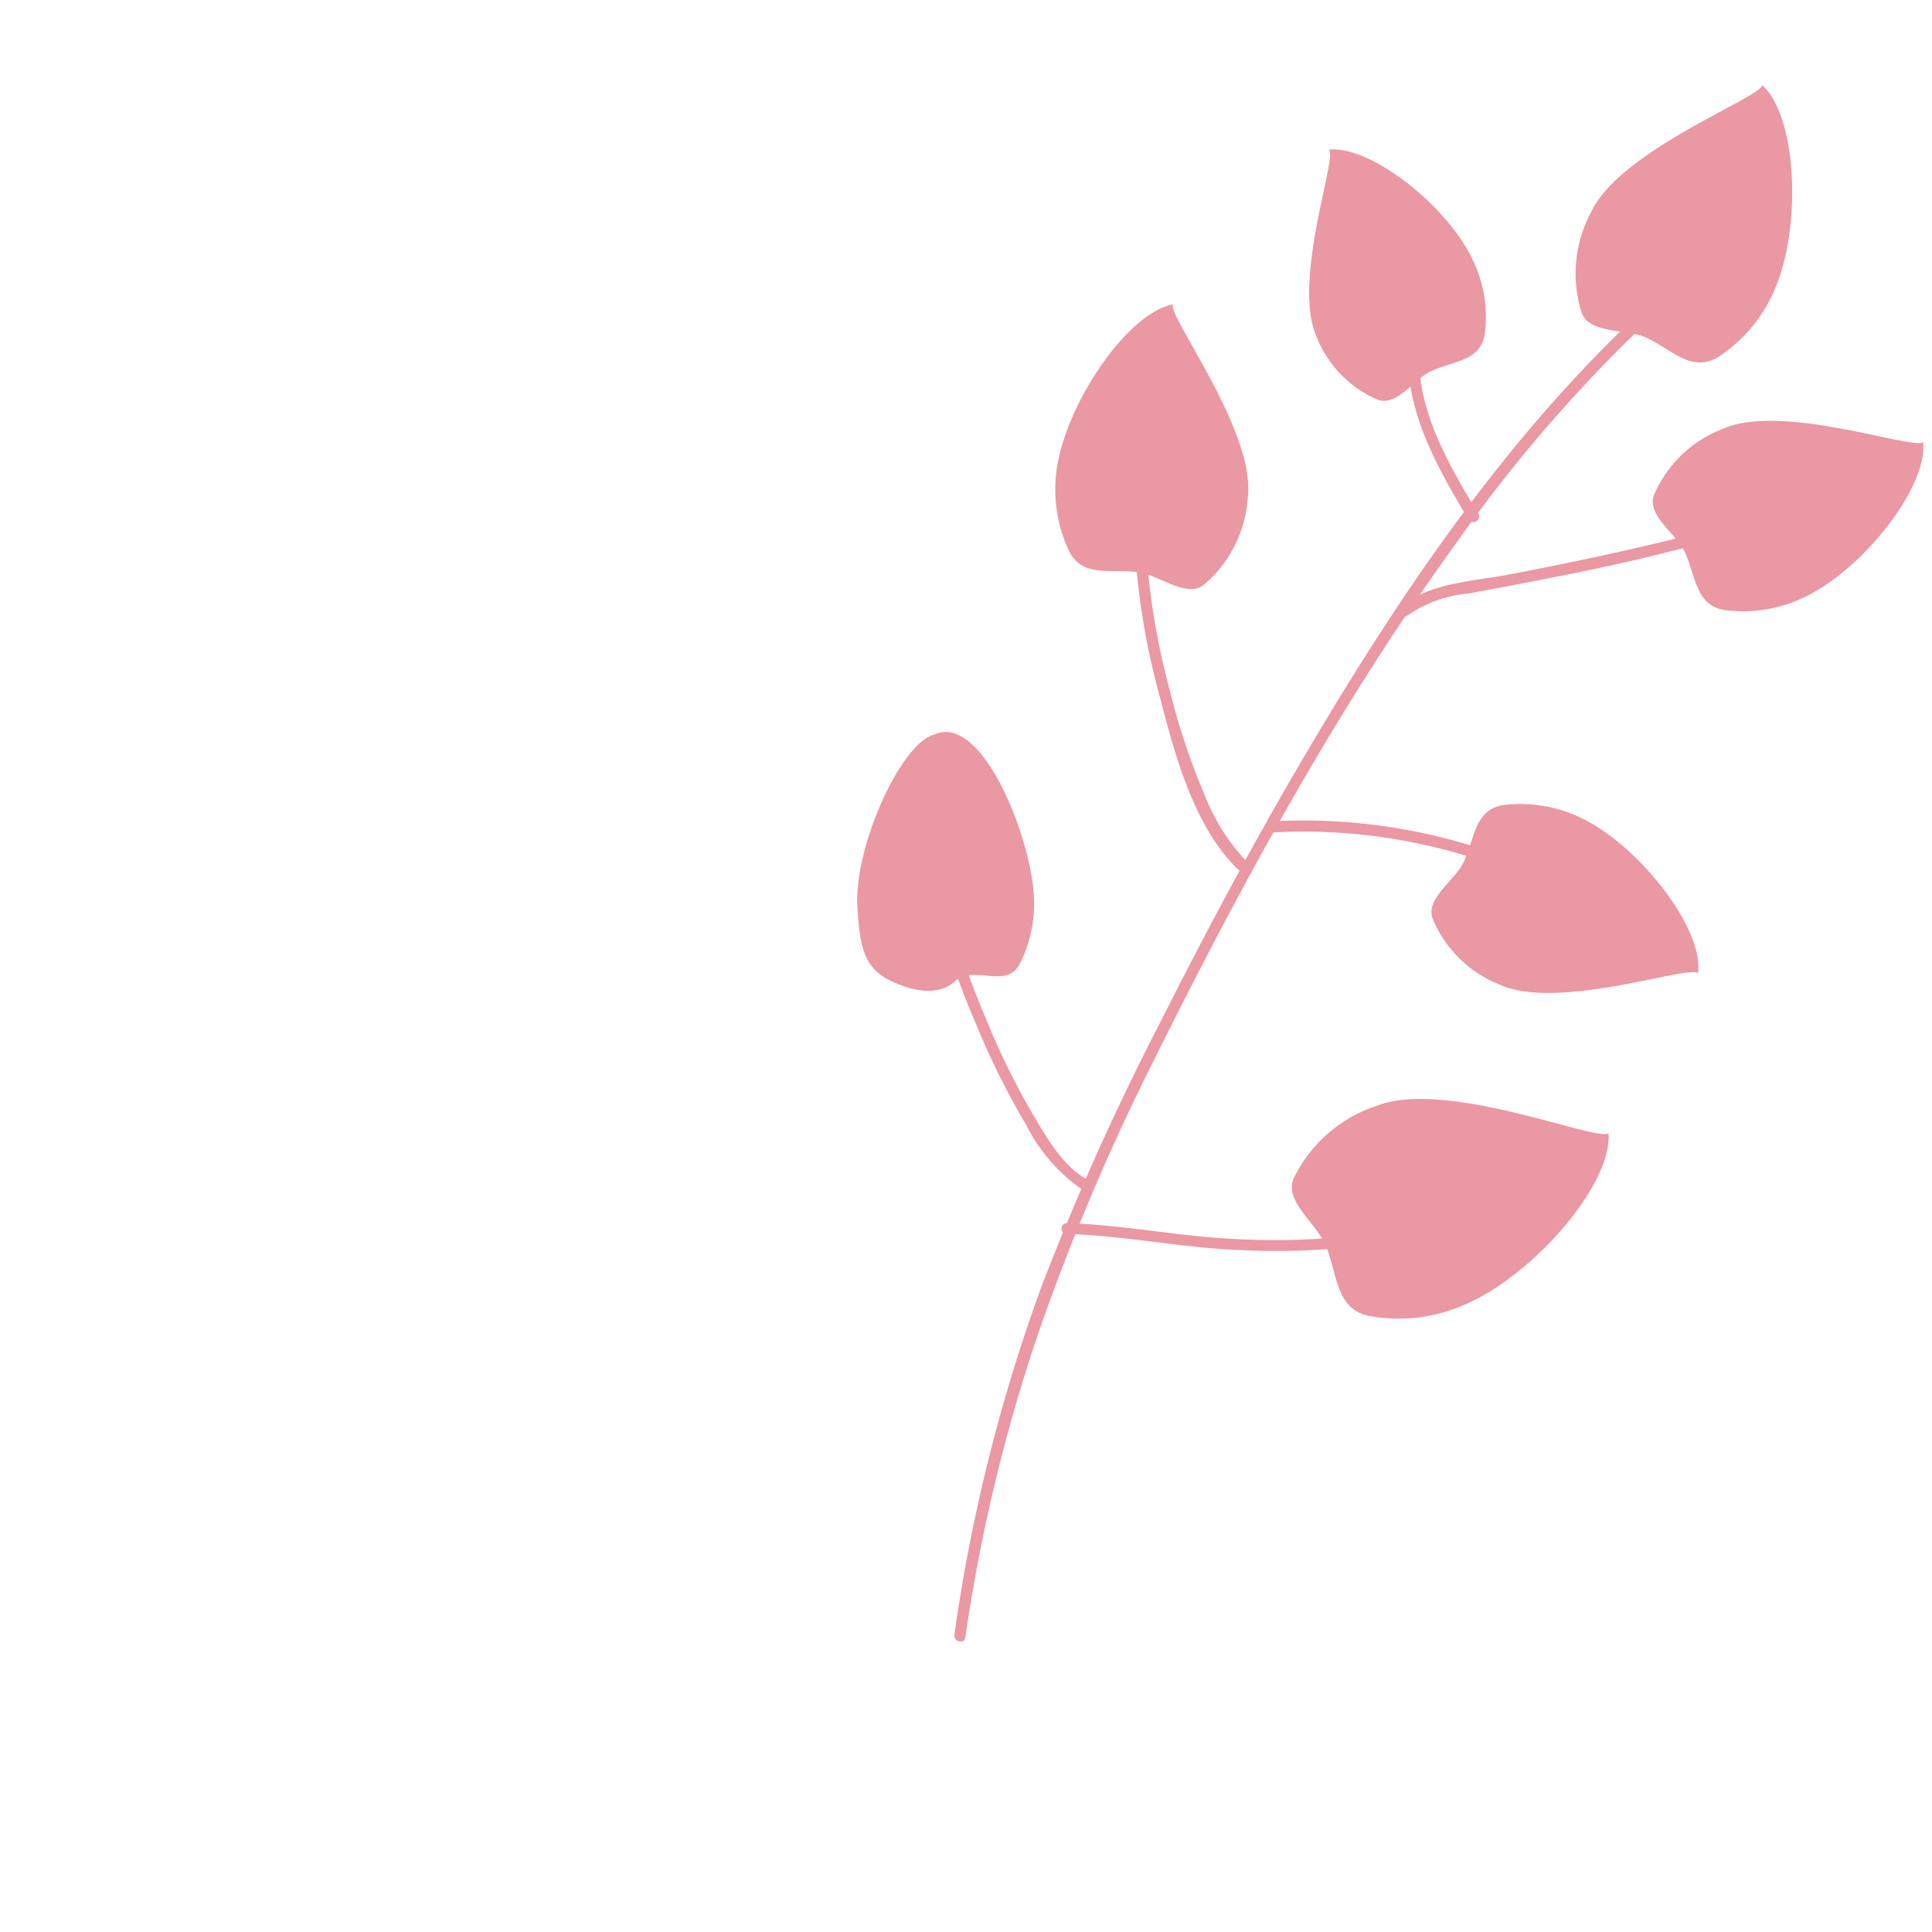 <svg xmlns="http://www.w3.org/2000/svg" viewBox="0 0 113.36 113.36"><g id="Calque_2" data-name="Calque 2"><g id="Calque_1-2" data-name="Calque 1"><rect width="113.36" height="113.36" style="fill:none"/><path d="M56.64,96.08A99.87,99.87,0,0,1,61,78,132.44,132.44,0,0,1,67.81,62C73,51.56,78.66,41.21,85.54,31.73a86.91,86.91,0,0,1,13-14.6c.32-.28-.15-.74-.46-.46-8.86,7.7-15.63,17.64-21.54,27.69-3,5.09-5.78,10.31-8.44,15.58a156,156,0,0,0-7,15.57A100.13,100.13,0,0,0,56,95.91c-.06.41.57.59.63.17Z" style="fill:#ea98a3"/><path d="M104.05,17.17a8.87,8.87,0,0,1-3.19,3.75c-1.59,1-2.74-.4-4.27-1.11-1.17-.54-3.34-.2-3.79-1.47a7.61,7.61,0,0,1,.53-5.84C95,8.83,103.26,5.76,103.4,5,105.47,6.85,105.74,13.5,104.05,17.17Z" style="fill:#ea98a3"/><path d="M105.81,35.07a8.19,8.19,0,0,1-4.57.73c-1.75-.25-1.72-1.95-2.38-3.4-.51-1.1-2.27-2.18-1.81-3.36a7.15,7.15,0,0,1,4-3.86c3.45-1.59,11.22,1.25,11.79.76C113.13,28.56,109.27,33.48,105.81,35.07Z" style="fill:#ea98a3"/><path d="M85.73,76.64a9.57,9.57,0,0,1-5.36.58c-2-.4-1.87-2.37-2.56-4.09-.52-1.31-2.5-2.67-1.9-4a8.29,8.29,0,0,1,4.82-4.23c4.1-1.64,13,2.12,13.65,1.59C94.61,69.53,89.83,75,85.73,76.64Z" style="fill:#ea98a3"/><path d="M60.64,52.26a7.79,7.79,0,0,1-.82,4.32c-.78,1.48-2.67,0-3.79,1-.8.72-2.06.76-3.71,0s-1.86-2.09-2-4.18c-.31-3.59,2.55-9.8,4.46-10.28C57.51,41.78,60.32,48.67,60.64,52.26Z" style="fill:#ea98a3"/><path d="M62,27.55a8.52,8.52,0,0,0,.7,4.73c.78,1.64,2.44,1.08,4.07,1.29,1.24.16,2.85,1.55,3.87.74a7.33,7.33,0,0,0,2.57-5.08c.5-3.89-4.69-10.65-4.39-11.37C66.18,18.34,62.54,23.66,62,27.55Z" style="fill:#ea98a3"/><path d="M92.79,48a8.17,8.17,0,0,0-4.53-.77c-1.73.24-1.71,1.92-2.38,3.35-.51,1.09-2.26,2.14-1.82,3.32a7.06,7.06,0,0,0,3.88,3.85c3.41,1.61,11.12-1.14,11.69-.65C100,54.54,96.2,49.63,92.79,48Z" style="fill:#ea98a3"/><path d="M86.45,15.33a7.64,7.64,0,0,1,.67,4.25c-.24,1.62-1.81,1.58-3.16,2.2-1,.47-2,2.09-3.13,1.67a6.66,6.66,0,0,1-3.57-3.67c-1.46-3.21,1.18-10.41.73-11C80.42,8.52,85,12.12,86.45,15.33Z" style="fill:#ea98a3"/><path d="M82.9,18.77C81.82,23,84.06,27,86.17,30.49c.22.36.79,0,.57-.33C84.73,26.81,82.5,23,83.53,19c.1-.41-.53-.59-.63-.18Z" style="fill:#ea98a3"/><path d="M74.57,48.85a32.89,32.89,0,0,1,18.28,4.31.33.33,0,0,0,.33-.56,33.44,33.44,0,0,0-18.61-4.4c-.42,0-.42.67,0,.65Z" style="fill:#ea98a3"/><path d="M73.19,50.59a11.88,11.88,0,0,1-2.53-4,39.08,39.08,0,0,1-2-6,42.62,42.62,0,0,1-1.49-12.35c0-.43-.63-.42-.65,0a43.11,43.11,0,0,0,1.58,12.82c.86,3.33,2,7.54,4.59,10,.31.29.77-.17.46-.46Z" style="fill:#ea98a3"/><path d="M63.73,69.17c-1.4-.79-2.35-2.47-3.14-3.81a43.28,43.28,0,0,1-2.76-5.64,47.38,47.38,0,0,1-3.61-13.94c0-.41-.69-.42-.65,0a47.7,47.7,0,0,0,3.78,14.5A44.36,44.36,0,0,0,60.21,66a10.11,10.11,0,0,0,3.19,3.73.33.33,0,0,0,.33-.57Z" style="fill:#ea98a3"/><path d="M62.59,72.4c3.43.1,6.83.83,10.27.95A40.94,40.94,0,0,0,88.72,71c.39-.14.22-.78-.18-.63a40.55,40.55,0,0,1-16,2.33c-3.33-.14-6.62-.84-9.94-.93-.42,0-.42.64,0,.65Z" style="fill:#ea98a3"/><path d="M82.62,36.09a7.37,7.37,0,0,1,3.49-1.26c1.28-.23,2.56-.47,3.83-.72,2.55-.5,5.09-1,7.62-1.65A91.43,91.43,0,0,0,112,27.73c.39-.16.06-.73-.33-.56a93.36,93.36,0,0,1-15.49,4.94c-2.53.59-5.08,1.11-7.63,1.6-2.13.4-4.67.48-6.4,1.91-.33.27.14.74.46.47Z" style="fill:#ea98a3"/></g></g></svg>